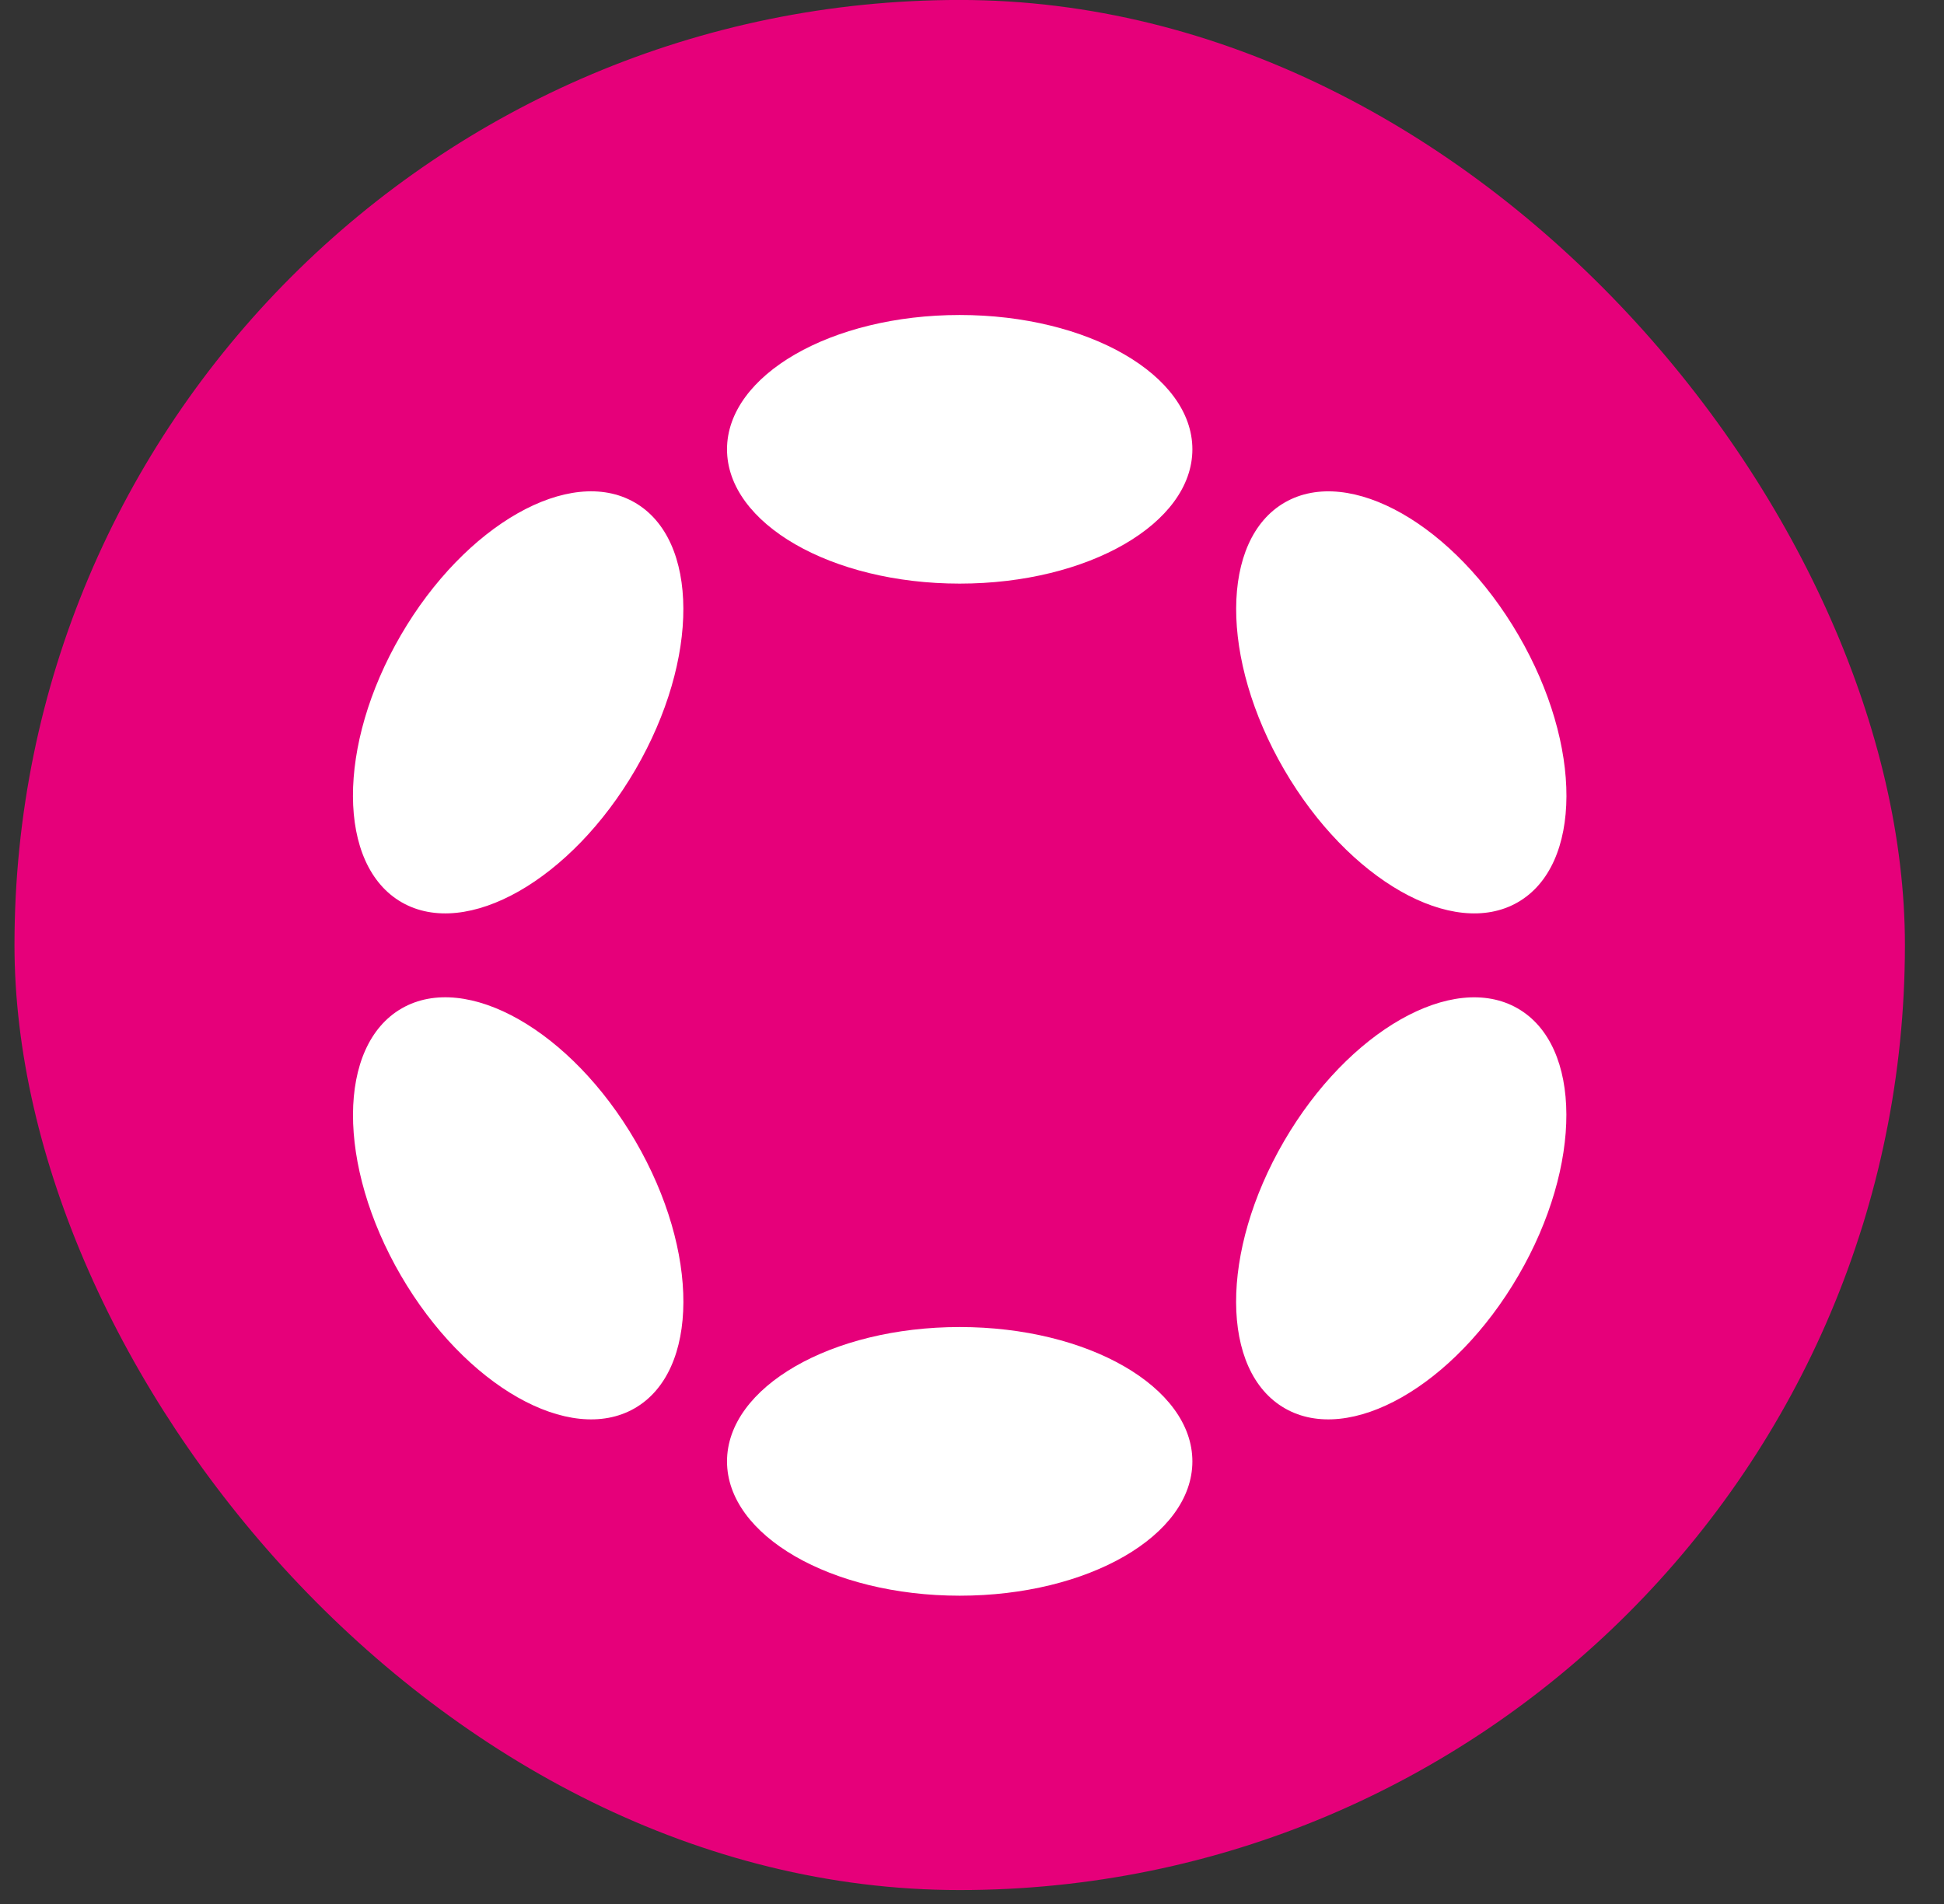 <svg width="49" height="48" viewBox="0 0 49 48" fill="none" xmlns="http://www.w3.org/2000/svg">
<rect x="0" y="0" width="49" height="48" fill="#333333" stroke="none"/>
<rect x="0.365" y="-0.001" width="47.65" height="47.65" rx="23.825" fill="#E6007A"/>
<g clip-path="url(#clip0_22_3565)">
<path d="M24.19 40.228C27.43 40.228 30.055 38.712 30.055 36.842C30.055 34.971 27.43 33.455 24.19 33.455C20.951 33.455 18.325 34.971 18.325 36.842C18.325 38.712 20.951 40.228 24.19 40.228Z" fill="white"/>
<path d="M38.273 32.156C39.893 29.372 39.883 26.356 38.252 25.421C36.62 24.486 33.985 25.985 32.365 28.77C30.746 31.555 30.755 34.57 32.387 35.505C34.018 36.44 36.654 34.941 38.273 32.156Z" fill="white"/>
<path d="M24.19 14.713C27.43 14.713 30.055 13.197 30.055 11.327C30.055 9.457 27.43 7.941 24.19 7.941C20.951 7.941 18.325 9.457 18.325 11.327C18.325 13.197 20.951 14.713 24.19 14.713Z" fill="white"/>
<path d="M16.017 19.401C17.636 16.616 17.626 13.6 15.993 12.665C14.361 11.729 11.724 13.228 10.104 16.012C8.485 18.797 8.495 21.813 10.128 22.749C11.761 23.684 14.397 22.186 16.017 19.401Z" fill="white"/>
<path d="M15.994 35.505C17.627 34.569 17.637 31.553 16.017 28.768C14.398 25.984 11.761 24.485 10.129 25.42C8.496 26.356 8.486 29.372 10.105 32.157C11.725 34.941 14.361 36.44 15.994 35.505Z" fill="white"/>
<path d="M38.253 22.749C39.885 21.814 39.895 18.799 38.275 16.014C36.655 13.229 34.02 11.73 32.388 12.665C30.757 13.6 30.747 16.616 32.367 19.4C33.986 22.185 36.622 23.684 38.253 22.749Z" fill="white"/>
</g>
<defs>
<clipPath id="clip0_22_3565">
<rect width="34.035" height="32.305" fill="white" transform="translate(7.172 7.941)"/>
</clipPath>
</defs>
</svg>
